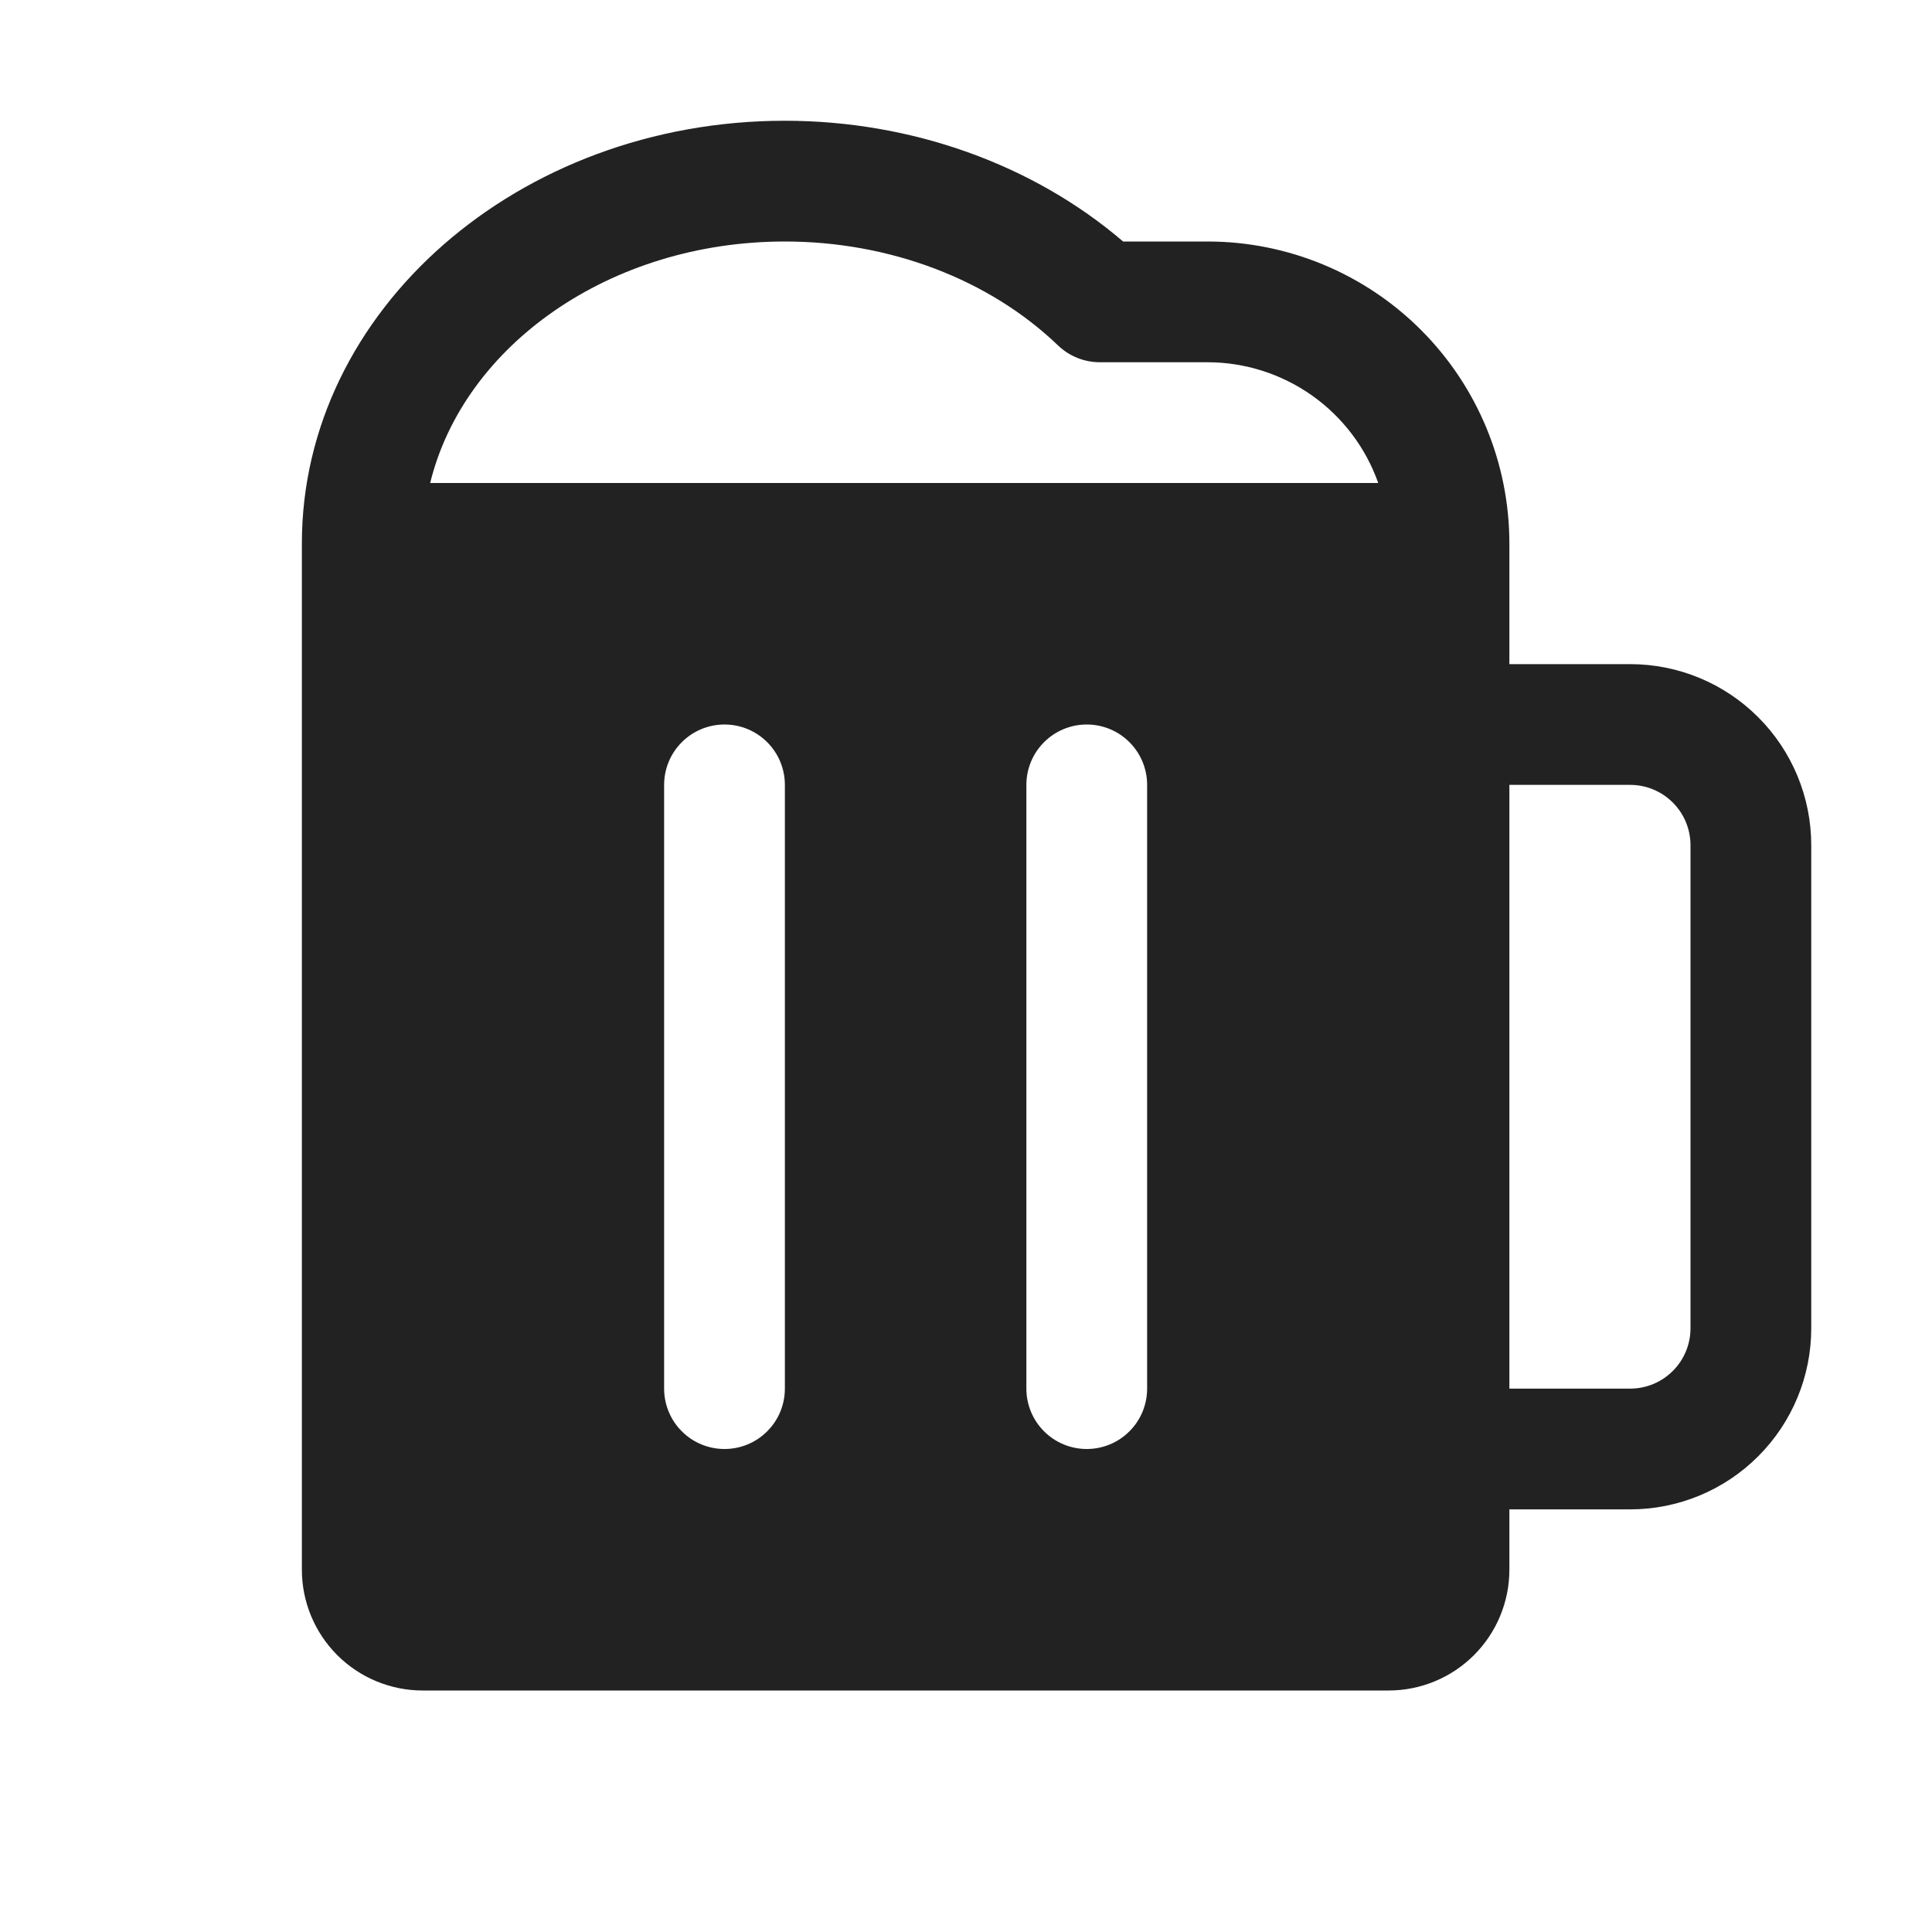 <svg width="32" height="32" viewBox="0 0 32 32" fill="none" xmlns="http://www.w3.org/2000/svg">
<path d="M27 11H25V9C25 7.674 24.473 6.402 23.535 5.464C22.598 4.527 21.326 4 20 4H18.602C17.114 2.725 15.102 2 13 2C8.589 2 5 5.14 5 9V26C5 26.53 5.211 27.039 5.586 27.414C5.961 27.789 6.47 28 7 28H23C23.53 28 24.039 27.789 24.414 27.414C24.789 27.039 25 26.53 25 26V25H27C27.796 25 28.559 24.684 29.121 24.121C29.684 23.559 30 22.796 30 22V14C30 13.204 29.684 12.441 29.121 11.879C28.559 11.316 27.796 11 27 11ZM13 23C13 23.265 12.895 23.52 12.707 23.707C12.52 23.895 12.265 24 12 24C11.735 24 11.48 23.895 11.293 23.707C11.105 23.52 11 23.265 11 23V13C11 12.735 11.105 12.48 11.293 12.293C11.48 12.105 11.735 12 12 12C12.265 12 12.52 12.105 12.707 12.293C12.895 12.48 13 12.735 13 13V23ZM19 23C19 23.265 18.895 23.52 18.707 23.707C18.52 23.895 18.265 24 18 24C17.735 24 17.48 23.895 17.293 23.707C17.105 23.52 17 23.265 17 23V13C17 12.735 17.105 12.48 17.293 12.293C17.48 12.105 17.735 12 18 12C18.265 12 18.52 12.105 18.707 12.293C18.895 12.48 19 12.735 19 13V23ZM7.125 8C7.683 5.72 10.106 4 13 4C14.734 4 16.383 4.625 17.526 5.723C17.712 5.901 17.96 6 18.218 6H20C20.62 6 21.225 6.193 21.732 6.551C22.238 6.909 22.621 7.415 22.828 8H7.125ZM28 22C28 22.265 27.895 22.52 27.707 22.707C27.52 22.895 27.265 23 27 23H25V13H27C27.265 13 27.52 13.105 27.707 13.293C27.895 13.48 28 13.735 28 14V22Z" fill="#222222"/>
</svg>
